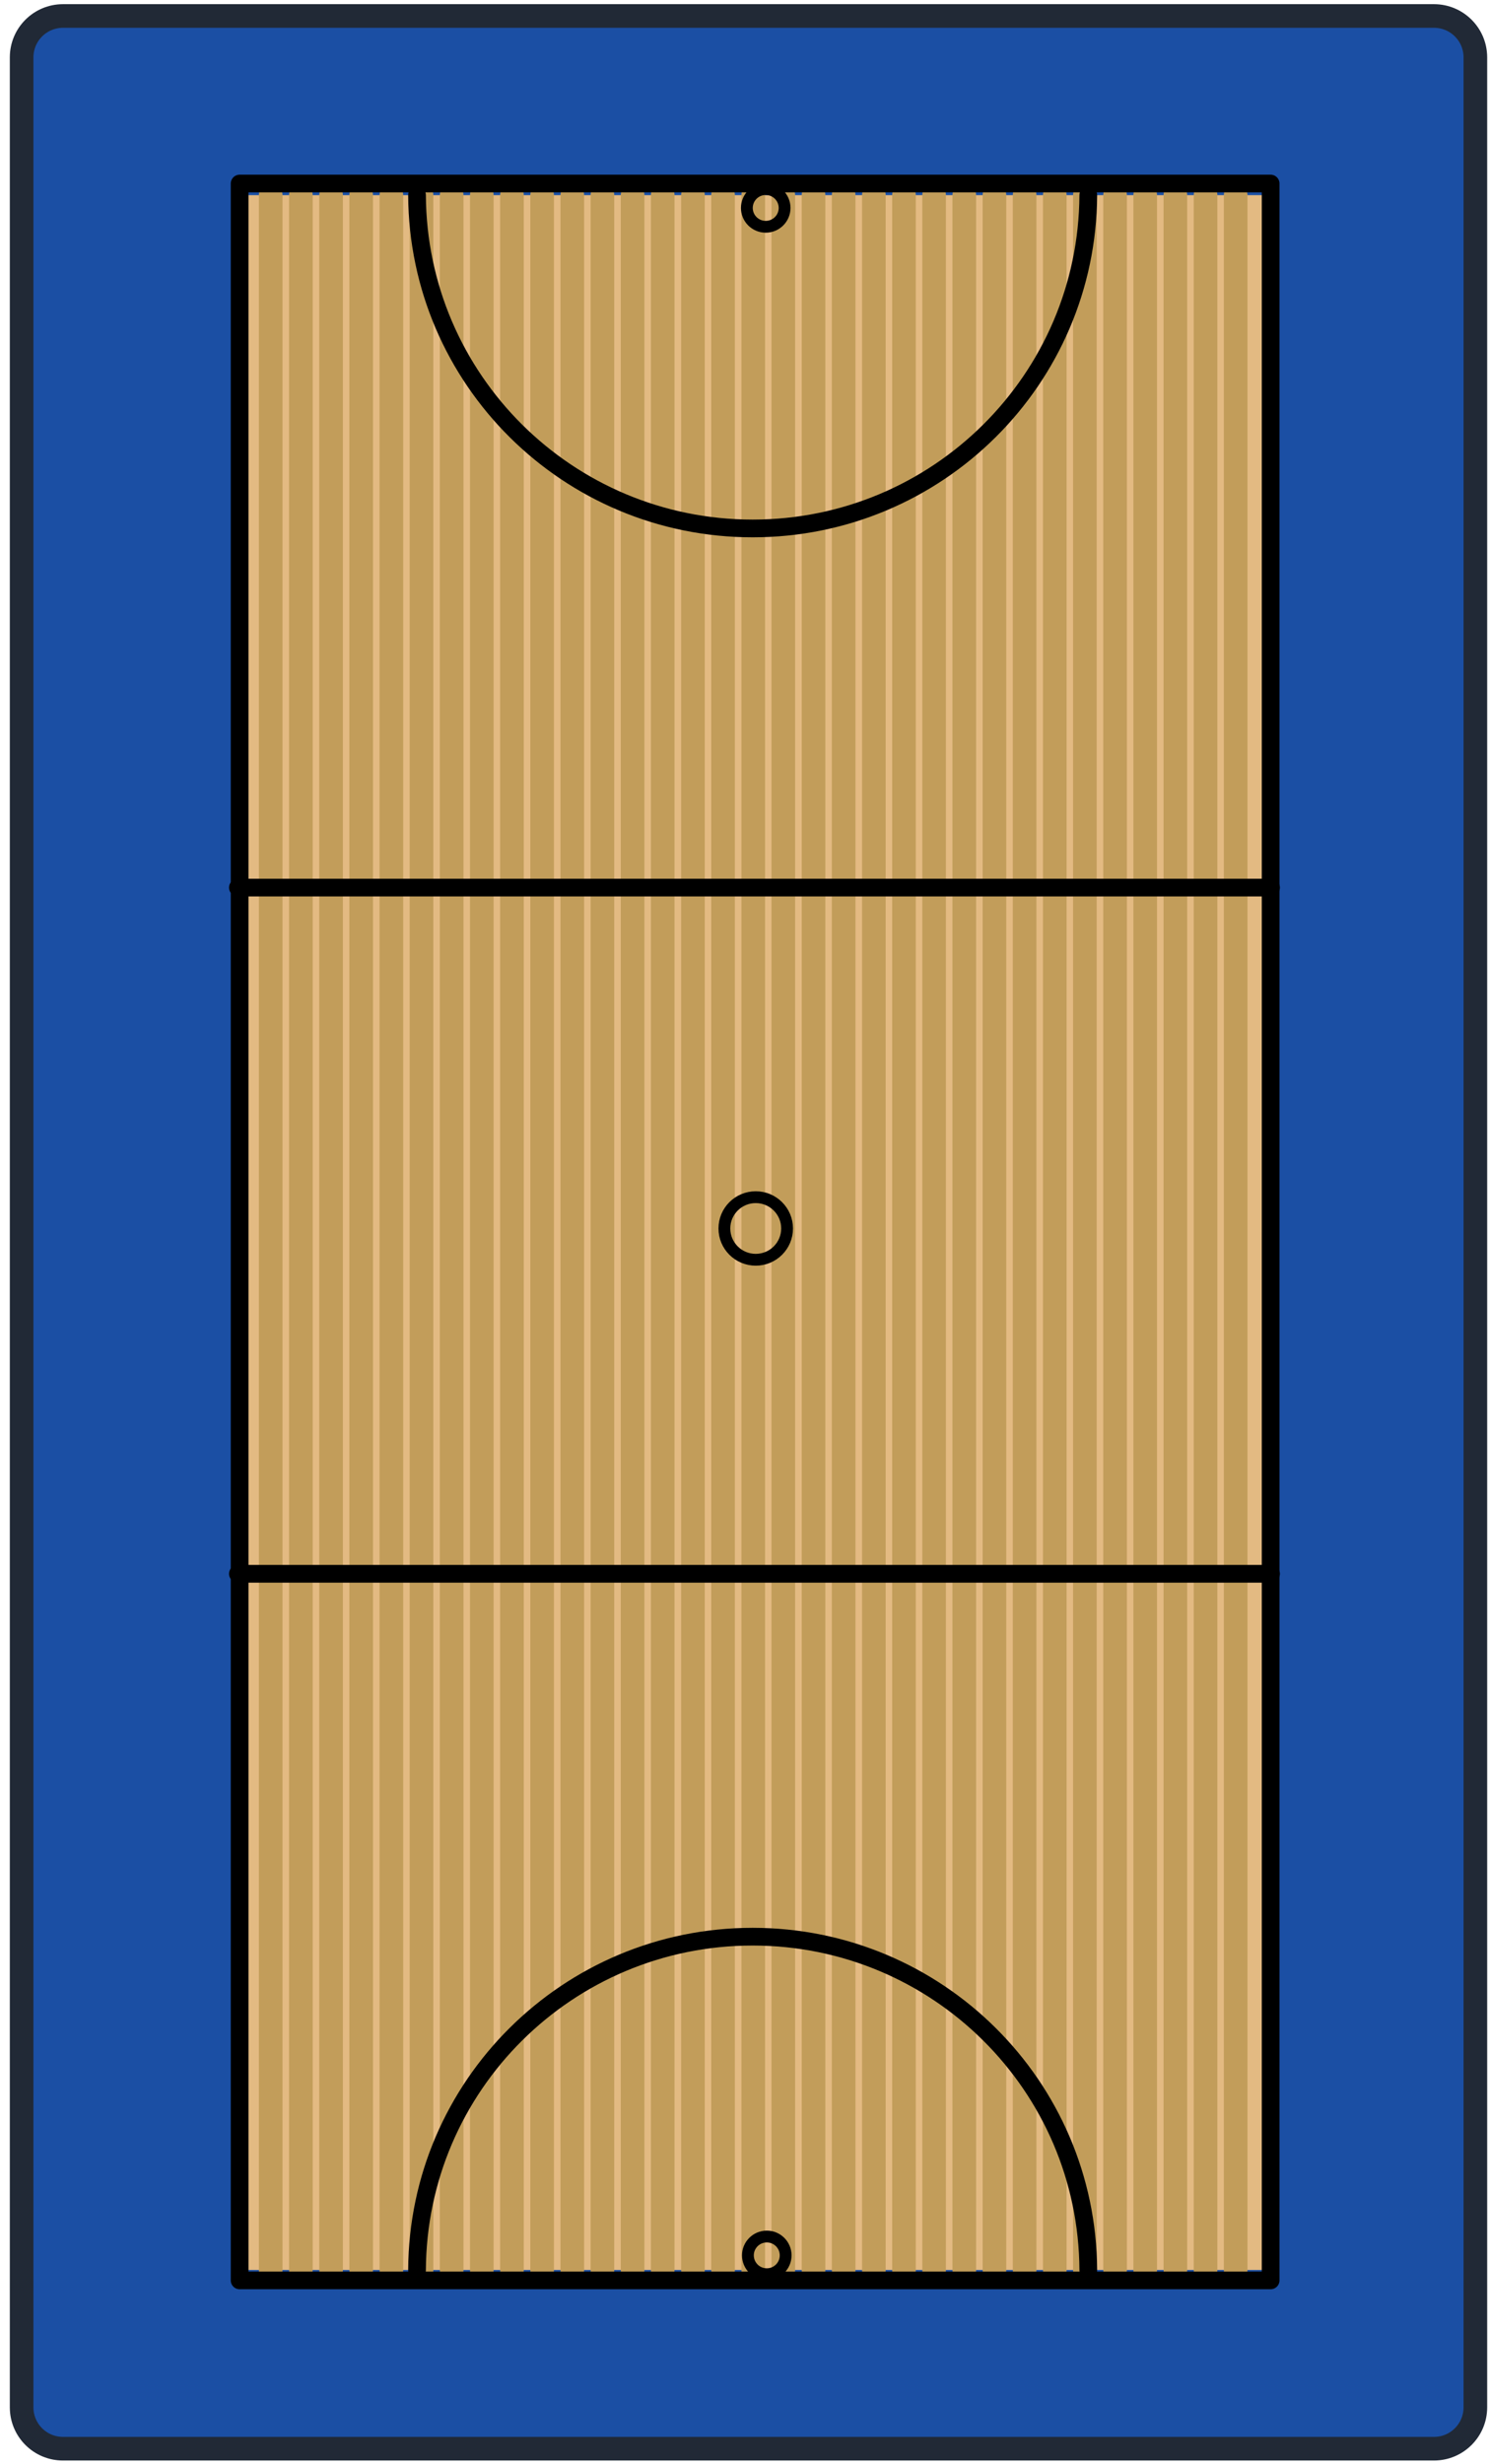 <svg width="252" height="417" viewBox="0 0 252 417" fill="none" xmlns="http://www.w3.org/2000/svg">
<g clip-path="url(#clip0_6153_52118)">
<path d="M249.859 407.421L249.859 9.707C249.859 5.841 246.725 2.707 242.859 2.707L10.663 2.707C6.797 2.707 3.663 5.841 3.663 9.707L3.663 407.421C3.663 411.287 6.797 414.421 10.663 414.421L242.859 414.421C246.725 414.421 249.859 411.287 249.859 407.421Z" fill="#1B4FA4" stroke="#212936" stroke-width="4"/>
<path d="M215.258 384.173L215.258 33.028L40.287 33.028L40.287 384.173L215.258 384.173Z" fill="#E3BA82"/>
<path d="M209.266 384.172L209.266 33.027" stroke="#C29D5A" stroke-width="4" stroke-linecap="round" stroke-linejoin="round"/>
<path d="M204.164 384.172L204.164 33.027" stroke="#C29D5A" stroke-width="4" stroke-linecap="round" stroke-linejoin="round"/>
<path d="M199.055 384.172L199.055 33.027" stroke="#C29D5A" stroke-width="4" stroke-linecap="round" stroke-linejoin="round"/>
<path d="M193.945 384.172L193.945 33.027" stroke="#C29D5A" stroke-width="4" stroke-linecap="round" stroke-linejoin="round"/>
<path d="M188.844 384.172L188.844 33.027" stroke="#C29D5A" stroke-width="4" stroke-linecap="round" stroke-linejoin="round"/>
<path d="M183.727 384.172L183.727 33.027" stroke="#C29D5A" stroke-width="4" stroke-linecap="round" stroke-linejoin="round"/>
<path d="M178.633 384.172L178.633 33.027" stroke="#C29D5A" stroke-width="4" stroke-linecap="round" stroke-linejoin="round"/>
<path d="M173.523 384.172L173.523 33.027" stroke="#C29D5A" stroke-width="4" stroke-linecap="round" stroke-linejoin="round"/>
<path d="M168.414 384.172L168.414 33.027" stroke="#C29D5A" stroke-width="4" stroke-linecap="round" stroke-linejoin="round"/>
<path d="M163.305 384.172L163.305 33.027" stroke="#C29D5A" stroke-width="4" stroke-linecap="round" stroke-linejoin="round"/>
<path d="M158.195 384.172L158.195 33.027" stroke="#C29D5A" stroke-width="4" stroke-linecap="round" stroke-linejoin="round"/>
<path d="M153.094 384.172L153.094 33.027" stroke="#C29D5A" stroke-width="4" stroke-linecap="round" stroke-linejoin="round"/>
<path d="M147.992 384.172L147.992 33.027" stroke="#C29D5A" stroke-width="4" stroke-linecap="round" stroke-linejoin="round"/>
<path d="M142.875 384.172L142.875 33.027" stroke="#C29D5A" stroke-width="4" stroke-linecap="round" stroke-linejoin="round"/>
<path d="M137.773 384.172L137.773 33.027" stroke="#C29D5A" stroke-width="4" stroke-linecap="round" stroke-linejoin="round"/>
<path d="M132.656 384.172L132.656 33.027" stroke="#C29D5A" stroke-width="4" stroke-linecap="round" stroke-linejoin="round"/>
<path d="M127.562 384.172L127.562 33.027" stroke="#C29D5A" stroke-width="4" stroke-linecap="round" stroke-linejoin="round"/>
<path d="M122.453 384.172L122.453 33.027" stroke="#C29D5A" stroke-width="4" stroke-linecap="round" stroke-linejoin="round"/>
<path d="M117.352 384.172L117.352 33.027" stroke="#C29D5A" stroke-width="4" stroke-linecap="round" stroke-linejoin="round"/>
<path d="M112.234 384.172L112.234 33.027" stroke="#C29D5A" stroke-width="4" stroke-linecap="round" stroke-linejoin="round"/>
<path d="M107.133 384.172L107.133 33.027" stroke="#C29D5A" stroke-width="4" stroke-linecap="round" stroke-linejoin="round"/>
<path d="M102.023 384.172L102.023 33.027" stroke="#C29D5A" stroke-width="4" stroke-linecap="round" stroke-linejoin="round"/>
<path d="M96.922 384.172L96.922 33.027" stroke="#C29D5A" stroke-width="4" stroke-linecap="round" stroke-linejoin="round"/>
<path d="M91.812 384.172L91.812 33.027" stroke="#C29D5A" stroke-width="4" stroke-linecap="round" stroke-linejoin="round"/>
<path d="M86.703 384.172L86.703 33.027" stroke="#C29D5A" stroke-width="4" stroke-linecap="round" stroke-linejoin="round"/>
<path d="M81.594 384.172L81.594 33.027" stroke="#C29D5A" stroke-width="4" stroke-linecap="round" stroke-linejoin="round"/>
<path d="M76.492 384.172L76.492 33.027" stroke="#C29D5A" stroke-width="4" stroke-linecap="round" stroke-linejoin="round"/>
<path d="M71.383 384.172L71.383 33.027" stroke="#C29D5A" stroke-width="4" stroke-linecap="round" stroke-linejoin="round"/>
<path d="M66.281 384.172L66.281 33.027" stroke="#C29D5A" stroke-width="4" stroke-linecap="round" stroke-linejoin="round"/>
<path d="M61.164 384.172L61.164 33.027" stroke="#C29D5A" stroke-width="4" stroke-linecap="round" stroke-linejoin="round"/>
<path d="M56.07 384.172L56.07 33.027" stroke="#C29D5A" stroke-width="4" stroke-linecap="round" stroke-linejoin="round"/>
<path d="M50.953 384.172L50.953 33.027" stroke="#C29D5A" stroke-width="4" stroke-linecap="round" stroke-linejoin="round"/>
<path d="M45.844 384.172L45.844 33.027" stroke="#C29D5A" stroke-width="4" stroke-linecap="round" stroke-linejoin="round"/>
<path d="M215.187 385.937L215.188 31.063L40.581 31.063L40.581 385.937L215.187 385.937Z" stroke="black" stroke-width="3" stroke-linecap="round" stroke-linejoin="round"/>
<path d="M40.288 266.349L215.258 266.349" stroke="black" stroke-width="3" stroke-linecap="round" stroke-linejoin="round"/>
<path d="M184.305 384.173C184.149 352.995 158.761 327.765 127.467 327.765C96.169 327.765 70.781 352.995 70.625 384.173" stroke="black" stroke-width="3" stroke-linecap="round" stroke-linejoin="round"/>
<path d="M126.483 35.192C126.483 36.953 127.914 38.38 129.679 38.38C131.444 38.38 132.875 36.953 132.875 35.192C132.875 33.432 131.444 32.004 129.679 32.004C127.914 32.004 126.483 33.432 126.483 35.192Z" stroke="black" stroke-width="2" stroke-linecap="round" stroke-linejoin="round"/>
<path d="M40.288 150.218L215.258 150.218" stroke="black" stroke-width="3" stroke-linecap="round" stroke-linejoin="round"/>
<path d="M70.625 33.027C70.781 64.206 96.169 89.436 127.467 89.436C158.761 89.436 184.149 64.206 184.305 33.027" stroke="black" stroke-width="3" stroke-linecap="round" stroke-linejoin="round"/>
<path d="M122.678 207.907C122.678 210.832 125.055 213.203 127.988 213.203C130.92 213.203 133.297 210.832 133.297 207.907C133.297 204.983 130.92 202.612 127.988 202.612C125.055 202.612 122.678 204.983 122.678 207.907Z" stroke="black" stroke-width="2" stroke-linecap="round" stroke-linejoin="round"/>
<path d="M126.662 381.701C126.662 383.462 128.093 384.889 129.859 384.889C131.624 384.889 133.055 383.462 133.055 381.701C133.055 379.94 131.624 378.513 129.859 378.513C128.093 378.513 126.662 379.94 126.662 381.701Z" stroke="black" stroke-width="2" stroke-linecap="round" stroke-linejoin="round"/>
</g>
<defs>
<clipPath id="clip0_6153_52118">
<rect width="417" height="252" fill="white" transform="translate(252) rotate(90)"/>
</clipPath>
</defs>
</svg>

